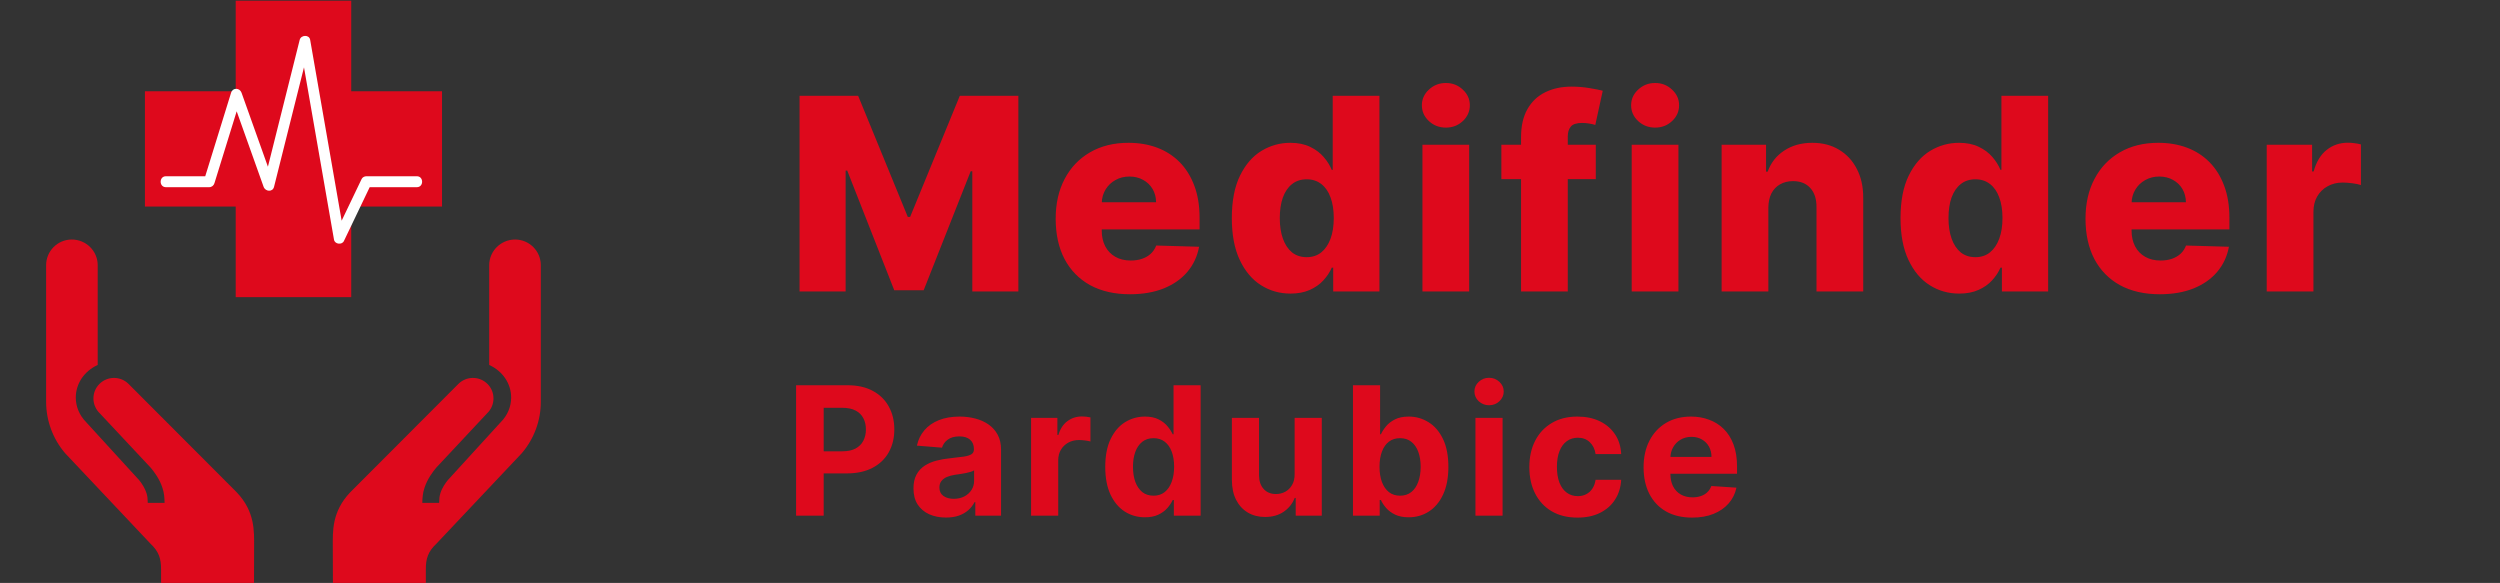 <svg width="223" height="52" viewBox="0 0 223 52" fill="none" xmlns="http://www.w3.org/2000/svg">
<rect x="0" y="0" width="223" height="52" fill="#333333" stroke="none"/>
<g clip-path="url(#clip0_233_3026)">
<path d="M39.428 8.141H31.33V0.062H21.025V8.141H12.927V18.425H21.025V26.506H31.33V18.425H39.428V8.141Z" fill="#DE091C"/>
<path d="M43.637 32.554V23.655C43.637 22.395 44.674 21.366 45.947 21.366C47.214 21.366 48.241 22.395 48.241 23.655V35.842C48.241 37.529 47.634 39.154 46.543 40.427L38.927 48.498C38.171 49.208 37.984 49.836 37.984 50.789V52.257H29.697L29.686 48.761C29.686 47.431 29.578 45.652 31.249 43.905L40.912 34.222C41.256 33.892 41.708 33.711 42.185 33.711C43.198 33.711 44.019 34.529 44.019 35.536C44.019 35.972 43.864 36.395 43.583 36.725L38.921 41.708C38.621 42.063 38.109 42.729 37.854 43.545C37.716 43.967 37.678 44.384 37.67 44.855H39.171C39.176 44.517 39.2 44.249 39.282 43.997C39.428 43.523 39.723 43.1 39.943 42.83L44.674 37.649C45.27 37.05 45.595 36.273 45.595 35.46C45.595 34.236 44.855 33.109 43.637 32.554Z" fill="#DE091C"/>
<path d="M8.715 32.554V23.655C8.715 22.395 7.681 21.366 6.408 21.366C5.138 21.363 4.114 22.393 4.114 23.655V35.842C4.114 37.529 4.721 39.154 5.809 40.427L13.425 48.498C14.181 49.208 14.368 49.836 14.368 50.789V52.257H22.658L22.666 48.761C22.666 47.431 22.774 45.652 21.106 43.905L11.443 34.223C11.096 33.892 10.646 33.711 10.167 33.711C9.157 33.711 8.334 34.531 8.334 35.536C8.334 35.972 8.488 36.395 8.77 36.728L13.433 41.708C13.734 42.063 14.246 42.729 14.498 43.545C14.636 43.967 14.674 44.382 14.682 44.855H13.181C13.176 44.517 13.152 44.246 13.07 43.997C12.924 43.523 12.632 43.1 12.412 42.83L7.678 37.649C7.085 37.047 6.76 36.273 6.76 35.458C6.76 34.236 7.497 33.109 8.715 32.554Z" fill="#DE091C"/>
<path d="M14.798 16.697C16.087 16.697 17.377 16.697 18.663 16.697C18.885 16.697 19.067 16.548 19.129 16.339C19.936 13.737 20.74 11.131 21.545 8.529C21.236 8.529 20.925 8.529 20.613 8.529C21.58 11.242 22.547 13.953 23.514 16.664C23.668 17.095 24.321 17.163 24.445 16.664C25.518 12.38 26.593 8.095 27.666 3.811C27.357 3.811 27.045 3.811 26.734 3.811C27.755 9.669 28.773 15.524 29.794 21.382C29.865 21.791 30.501 21.867 30.677 21.499C31.452 19.879 32.229 18.26 33.004 16.64C33.196 16.239 32.403 16.697 32.925 16.697C33.434 16.697 33.944 16.697 34.45 16.697C35.363 16.697 36.273 16.697 37.185 16.697C37.808 16.697 37.808 15.722 37.185 15.722C35.682 15.722 34.179 15.722 32.676 15.722C32.516 15.722 32.332 15.811 32.259 15.963C31.455 17.645 30.648 19.324 29.843 21.006C30.138 21.044 30.431 21.084 30.726 21.122C29.705 15.267 28.687 9.409 27.666 3.551C27.582 3.066 26.848 3.107 26.734 3.551C25.662 7.835 24.586 12.12 23.514 16.404C23.825 16.404 24.134 16.404 24.445 16.404C23.479 13.693 22.512 10.982 21.545 8.271C21.385 7.822 20.762 7.789 20.613 8.271C19.809 10.874 19.004 13.477 18.197 16.079C18.354 15.96 18.509 15.841 18.663 15.722C17.377 15.722 16.087 15.722 14.798 15.722C14.175 15.722 14.175 16.697 14.798 16.697Z" fill="white"/>
</g>
<path d="M71.321 8.545H76.546L80.977 19.352H81.182L85.614 8.545H90.838V26H86.73V15.278H86.585L82.392 25.889H79.767L75.574 15.219H75.429V26H71.321V8.545ZM100.789 26.247C99.419 26.247 98.238 25.977 97.243 25.438C96.255 24.892 95.493 24.116 94.959 23.111C94.431 22.099 94.167 20.898 94.167 19.506C94.167 18.153 94.434 16.972 94.968 15.96C95.502 14.943 96.255 14.153 97.226 13.591C98.198 13.023 99.343 12.739 100.661 12.739C101.593 12.739 102.445 12.883 103.218 13.173C103.99 13.463 104.658 13.892 105.221 14.46C105.783 15.028 106.221 15.73 106.533 16.565C106.846 17.395 107.002 18.347 107.002 19.421V20.46H95.624V18.04H103.124C103.118 17.597 103.013 17.202 102.809 16.855C102.604 16.509 102.323 16.239 101.965 16.046C101.613 15.847 101.206 15.747 100.746 15.747C100.28 15.747 99.863 15.852 99.493 16.062C99.124 16.267 98.831 16.548 98.615 16.906C98.4 17.259 98.286 17.659 98.275 18.108V20.571C98.275 21.105 98.38 21.574 98.59 21.977C98.8 22.375 99.098 22.685 99.485 22.906C99.871 23.128 100.331 23.239 100.865 23.239C101.235 23.239 101.57 23.188 101.871 23.085C102.172 22.983 102.431 22.832 102.647 22.634C102.863 22.435 103.025 22.19 103.133 21.901L106.959 22.011C106.8 22.869 106.451 23.616 105.911 24.253C105.377 24.884 104.675 25.375 103.806 25.727C102.937 26.074 101.931 26.247 100.789 26.247ZM115.112 26.188C114.146 26.188 113.268 25.938 112.478 25.438C111.688 24.938 111.058 24.188 110.586 23.188C110.114 22.188 109.879 20.946 109.879 19.463C109.879 17.923 110.123 16.656 110.612 15.662C111.1 14.668 111.739 13.932 112.529 13.454C113.325 12.977 114.18 12.739 115.095 12.739C115.782 12.739 116.37 12.858 116.859 13.097C117.347 13.329 117.751 13.631 118.069 14C118.387 14.369 118.629 14.753 118.793 15.151H118.879V8.545H123.046V26H118.921V23.878H118.793C118.617 24.281 118.367 24.659 118.043 25.011C117.72 25.364 117.313 25.648 116.825 25.864C116.342 26.079 115.771 26.188 115.112 26.188ZM116.561 22.94C117.066 22.94 117.498 22.798 117.856 22.514C118.214 22.224 118.489 21.818 118.683 21.296C118.876 20.773 118.972 20.159 118.972 19.454C118.972 18.739 118.876 18.122 118.683 17.605C118.495 17.088 118.22 16.69 117.856 16.412C117.498 16.134 117.066 15.994 116.561 15.994C116.043 15.994 115.606 16.136 115.248 16.421C114.89 16.704 114.617 17.105 114.43 17.622C114.248 18.139 114.157 18.75 114.157 19.454C114.157 20.159 114.251 20.773 114.438 21.296C114.626 21.818 114.896 22.224 115.248 22.514C115.606 22.798 116.043 22.94 116.561 22.94ZM126.882 26V12.909H131.05V26H126.882ZM128.97 11.383C128.385 11.383 127.882 11.19 127.462 10.804C127.041 10.412 126.831 9.94 126.831 9.389C126.831 8.844 127.041 8.378 127.462 7.991C127.882 7.599 128.385 7.403 128.97 7.403C129.561 7.403 130.064 7.599 130.479 7.991C130.899 8.378 131.109 8.844 131.109 9.389C131.109 9.94 130.899 10.412 130.479 10.804C130.064 11.19 129.561 11.383 128.97 11.383ZM142.343 12.909V15.977H133.922V12.909H142.343ZM135.678 26V12.244C135.678 11.233 135.868 10.395 136.249 9.73C136.63 9.06 137.158 8.56 137.834 8.23C138.51 7.895 139.291 7.727 140.178 7.727C140.757 7.727 141.303 7.773 141.814 7.864C142.331 7.949 142.715 8.026 142.965 8.094L142.3 11.145C142.147 11.094 141.959 11.051 141.737 11.017C141.522 10.983 141.317 10.966 141.124 10.966C140.635 10.966 140.3 11.074 140.118 11.29C139.936 11.506 139.845 11.801 139.845 12.176V26H135.678ZM145.548 26V12.909H149.715V26H145.548ZM147.636 11.383C147.05 11.383 146.548 11.19 146.127 10.804C145.707 10.412 145.496 9.94 145.496 9.389C145.496 8.844 145.707 8.378 146.127 7.991C146.548 7.599 147.05 7.403 147.636 7.403C148.227 7.403 148.729 7.599 149.144 7.991C149.565 8.378 149.775 8.844 149.775 9.389C149.775 9.94 149.565 10.412 149.144 10.804C148.729 11.19 148.227 11.383 147.636 11.383ZM157.736 18.534V26H153.568V12.909H157.531V15.312H157.676C157.966 14.511 158.46 13.883 159.159 13.429C159.858 12.969 160.69 12.739 161.656 12.739C162.576 12.739 163.375 12.946 164.051 13.361C164.733 13.77 165.261 14.344 165.636 15.082C166.017 15.815 166.204 16.673 166.199 17.656V26H162.031V18.474C162.037 17.747 161.852 17.179 161.477 16.77C161.108 16.361 160.593 16.156 159.934 16.156C159.497 16.156 159.111 16.253 158.775 16.446C158.446 16.634 158.19 16.903 158.008 17.256C157.832 17.608 157.741 18.034 157.736 18.534ZM174.76 26.188C173.794 26.188 172.916 25.938 172.127 25.438C171.337 24.938 170.706 24.188 170.235 23.188C169.763 22.188 169.527 20.946 169.527 19.463C169.527 17.923 169.771 16.656 170.26 15.662C170.749 14.668 171.388 13.932 172.178 13.454C172.973 12.977 173.828 12.739 174.743 12.739C175.431 12.739 176.019 12.858 176.507 13.097C176.996 13.329 177.399 13.631 177.717 14C178.036 14.369 178.277 14.753 178.442 15.151H178.527V8.545H182.695V26H178.57V23.878H178.442C178.266 24.281 178.016 24.659 177.692 25.011C177.368 25.364 176.962 25.648 176.473 25.864C175.99 26.079 175.419 26.188 174.76 26.188ZM176.209 22.94C176.715 22.94 177.146 22.798 177.504 22.514C177.862 22.224 178.138 21.818 178.331 21.296C178.524 20.773 178.621 20.159 178.621 19.454C178.621 18.739 178.524 18.122 178.331 17.605C178.144 17.088 177.868 16.69 177.504 16.412C177.146 16.134 176.715 15.994 176.209 15.994C175.692 15.994 175.254 16.136 174.896 16.421C174.538 16.704 174.266 17.105 174.078 17.622C173.896 18.139 173.806 18.75 173.806 19.454C173.806 20.159 173.899 20.773 174.087 21.296C174.274 21.818 174.544 22.224 174.896 22.514C175.254 22.798 175.692 22.94 176.209 22.94ZM192.65 26.247C191.28 26.247 190.099 25.977 189.104 25.438C188.116 24.892 187.354 24.116 186.82 23.111C186.292 22.099 186.028 20.898 186.028 19.506C186.028 18.153 186.295 16.972 186.829 15.96C187.363 14.943 188.116 14.153 189.087 13.591C190.059 13.023 191.204 12.739 192.522 12.739C193.454 12.739 194.306 12.883 195.079 13.173C195.851 13.463 196.519 13.892 197.082 14.46C197.644 15.028 198.082 15.73 198.394 16.565C198.707 17.395 198.863 18.347 198.863 19.421V20.46H187.485V18.04H194.985C194.979 17.597 194.874 17.202 194.67 16.855C194.465 16.509 194.184 16.239 193.826 16.046C193.474 15.847 193.067 15.747 192.607 15.747C192.141 15.747 191.724 15.852 191.354 16.062C190.985 16.267 190.692 16.548 190.476 16.906C190.261 17.259 190.147 17.659 190.136 18.108V20.571C190.136 21.105 190.241 21.574 190.451 21.977C190.661 22.375 190.959 22.685 191.346 22.906C191.732 23.128 192.192 23.239 192.726 23.239C193.096 23.239 193.431 23.188 193.732 23.085C194.033 22.983 194.292 22.832 194.508 22.634C194.724 22.435 194.886 22.19 194.993 21.901L198.82 22.011C198.661 22.869 198.312 23.616 197.772 24.253C197.238 24.884 196.536 25.375 195.667 25.727C194.797 26.074 193.792 26.247 192.65 26.247ZM202.191 26V12.909H206.24V15.296H206.376C206.615 14.432 207.004 13.79 207.544 13.369C208.083 12.943 208.711 12.73 209.427 12.73C209.62 12.73 209.819 12.744 210.024 12.773C210.228 12.796 210.419 12.832 210.595 12.883V16.506C210.396 16.438 210.135 16.384 209.811 16.344C209.492 16.304 209.208 16.284 208.958 16.284C208.464 16.284 208.018 16.395 207.62 16.616C207.228 16.832 206.919 17.136 206.691 17.528C206.47 17.915 206.359 18.369 206.359 18.892V26H202.191Z" fill="#DE091C"/>
<path d="M71.011 46V34.364H75.602C76.485 34.364 77.237 34.532 77.858 34.869C78.479 35.203 78.953 35.667 79.278 36.261C79.608 36.852 79.773 37.534 79.773 38.307C79.773 39.08 79.606 39.761 79.273 40.352C78.939 40.943 78.456 41.403 77.824 41.733C77.195 42.062 76.434 42.227 75.54 42.227H72.614V40.256H75.142C75.615 40.256 76.006 40.174 76.312 40.011C76.623 39.845 76.854 39.615 77.006 39.324C77.161 39.028 77.239 38.689 77.239 38.307C77.239 37.92 77.161 37.583 77.006 37.295C76.854 37.004 76.623 36.778 76.312 36.619C76.002 36.456 75.608 36.375 75.131 36.375H73.472V46H71.011ZM84.379 46.165C83.823 46.165 83.326 46.068 82.891 45.875C82.455 45.678 82.111 45.388 81.857 45.006C81.607 44.619 81.482 44.138 81.482 43.562C81.482 43.078 81.571 42.67 81.749 42.341C81.927 42.011 82.169 41.746 82.476 41.545C82.783 41.345 83.131 41.193 83.522 41.091C83.915 40.989 84.328 40.917 84.76 40.875C85.268 40.822 85.677 40.773 85.987 40.727C86.298 40.678 86.523 40.606 86.664 40.511C86.804 40.417 86.874 40.276 86.874 40.091V40.057C86.874 39.697 86.76 39.419 86.533 39.222C86.309 39.025 85.991 38.926 85.578 38.926C85.143 38.926 84.796 39.023 84.539 39.216C84.281 39.405 84.111 39.644 84.027 39.932L81.789 39.75C81.902 39.22 82.126 38.761 82.459 38.375C82.792 37.985 83.222 37.686 83.749 37.477C84.279 37.265 84.893 37.159 85.59 37.159C86.075 37.159 86.539 37.216 86.982 37.33C87.429 37.443 87.825 37.619 88.169 37.858C88.518 38.097 88.792 38.403 88.993 38.778C89.194 39.15 89.294 39.595 89.294 40.114V46H86.999V44.79H86.931C86.79 45.062 86.603 45.303 86.368 45.511C86.133 45.716 85.851 45.877 85.522 45.994C85.192 46.108 84.811 46.165 84.379 46.165ZM85.073 44.494C85.429 44.494 85.743 44.424 86.016 44.284C86.289 44.14 86.503 43.947 86.658 43.705C86.813 43.462 86.891 43.188 86.891 42.881V41.955C86.815 42.004 86.711 42.049 86.578 42.091C86.45 42.129 86.304 42.165 86.141 42.199C85.978 42.229 85.815 42.258 85.652 42.284C85.489 42.307 85.342 42.328 85.209 42.347C84.925 42.388 84.677 42.455 84.465 42.545C84.253 42.636 84.088 42.76 83.971 42.915C83.853 43.066 83.794 43.256 83.794 43.483C83.794 43.812 83.914 44.064 84.152 44.239C84.395 44.409 84.701 44.494 85.073 44.494ZM91.972 46V37.273H94.319V38.795H94.41C94.569 38.254 94.836 37.845 95.211 37.568C95.586 37.288 96.018 37.148 96.506 37.148C96.627 37.148 96.758 37.155 96.898 37.17C97.038 37.186 97.162 37.206 97.268 37.233V39.381C97.154 39.347 96.997 39.316 96.796 39.29C96.595 39.263 96.412 39.25 96.245 39.25C95.889 39.25 95.571 39.328 95.29 39.483C95.014 39.635 94.794 39.847 94.631 40.119C94.472 40.392 94.393 40.706 94.393 41.062V46H91.972ZM102.129 46.142C101.466 46.142 100.865 45.972 100.328 45.631C99.793 45.286 99.369 44.78 99.055 44.114C98.744 43.443 98.589 42.621 98.589 41.648C98.589 40.648 98.75 39.816 99.072 39.153C99.394 38.487 99.822 37.989 100.356 37.659C100.894 37.326 101.483 37.159 102.123 37.159C102.612 37.159 103.019 37.242 103.345 37.409C103.674 37.572 103.939 37.776 104.14 38.023C104.345 38.265 104.5 38.504 104.606 38.739H104.68V34.364H107.095V46H104.708V44.602H104.606C104.492 44.845 104.331 45.085 104.123 45.324C103.918 45.559 103.651 45.754 103.322 45.909C102.996 46.064 102.598 46.142 102.129 46.142ZM102.896 44.216C103.286 44.216 103.615 44.11 103.884 43.898C104.157 43.682 104.365 43.381 104.509 42.994C104.657 42.608 104.731 42.155 104.731 41.636C104.731 41.117 104.659 40.667 104.515 40.284C104.371 39.901 104.163 39.606 103.89 39.398C103.617 39.189 103.286 39.085 102.896 39.085C102.498 39.085 102.163 39.193 101.89 39.409C101.617 39.625 101.411 39.924 101.271 40.307C101.131 40.689 101.061 41.133 101.061 41.636C101.061 42.144 101.131 42.593 101.271 42.983C101.415 43.369 101.621 43.672 101.89 43.892C102.163 44.108 102.498 44.216 102.896 44.216ZM115.481 42.284V37.273H117.902V46H115.578V44.415H115.487C115.29 44.926 114.962 45.337 114.504 45.648C114.049 45.958 113.495 46.114 112.839 46.114C112.256 46.114 111.743 45.981 111.299 45.716C110.856 45.451 110.51 45.074 110.26 44.585C110.013 44.097 109.888 43.511 109.885 42.83V37.273H112.305V42.398C112.309 42.913 112.447 43.32 112.72 43.619C112.993 43.919 113.358 44.068 113.816 44.068C114.108 44.068 114.381 44.002 114.635 43.869C114.888 43.733 115.093 43.532 115.248 43.267C115.407 43.002 115.485 42.674 115.481 42.284ZM120.683 46V34.364H123.104V38.739H123.178C123.284 38.504 123.437 38.265 123.638 38.023C123.842 37.776 124.107 37.572 124.433 37.409C124.763 37.242 125.172 37.159 125.661 37.159C126.297 37.159 126.884 37.326 127.422 37.659C127.96 37.989 128.39 38.487 128.712 39.153C129.034 39.816 129.195 40.648 129.195 41.648C129.195 42.621 129.037 43.443 128.723 44.114C128.412 44.78 127.988 45.286 127.45 45.631C126.916 45.972 126.318 46.142 125.655 46.142C125.185 46.142 124.786 46.064 124.456 45.909C124.13 45.754 123.863 45.559 123.655 45.324C123.446 45.085 123.287 44.845 123.178 44.602H123.07V46H120.683ZM123.053 41.636C123.053 42.155 123.125 42.608 123.268 42.994C123.412 43.381 123.621 43.682 123.893 43.898C124.166 44.11 124.498 44.216 124.888 44.216C125.282 44.216 125.615 44.108 125.888 43.892C126.161 43.672 126.367 43.369 126.507 42.983C126.651 42.593 126.723 42.144 126.723 41.636C126.723 41.133 126.653 40.689 126.513 40.307C126.373 39.924 126.166 39.625 125.893 39.409C125.621 39.193 125.286 39.085 124.888 39.085C124.494 39.085 124.161 39.189 123.888 39.398C123.619 39.606 123.412 39.901 123.268 40.284C123.125 40.667 123.053 41.117 123.053 41.636ZM131.61 46V37.273H134.03V46H131.61ZM132.826 36.148C132.466 36.148 132.157 36.028 131.899 35.79C131.646 35.547 131.519 35.258 131.519 34.92C131.519 34.587 131.646 34.301 131.899 34.062C132.157 33.82 132.466 33.699 132.826 33.699C133.185 33.699 133.492 33.82 133.746 34.062C134.004 34.301 134.132 34.587 134.132 34.92C134.132 35.258 134.004 35.547 133.746 35.79C133.492 36.028 133.185 36.148 132.826 36.148ZM140.712 46.17C139.818 46.17 139.049 45.981 138.405 45.602C137.765 45.22 137.273 44.689 136.928 44.011C136.587 43.333 136.417 42.553 136.417 41.67C136.417 40.776 136.589 39.992 136.934 39.318C137.282 38.64 137.777 38.112 138.417 37.733C139.057 37.35 139.818 37.159 140.701 37.159C141.462 37.159 142.129 37.297 142.701 37.574C143.273 37.85 143.725 38.239 144.059 38.739C144.392 39.239 144.576 39.826 144.61 40.5H142.326C142.261 40.064 142.091 39.714 141.814 39.449C141.542 39.18 141.184 39.045 140.741 39.045C140.366 39.045 140.038 39.148 139.758 39.352C139.481 39.553 139.265 39.847 139.11 40.233C138.955 40.619 138.877 41.087 138.877 41.636C138.877 42.193 138.953 42.667 139.104 43.057C139.26 43.447 139.477 43.744 139.758 43.949C140.038 44.153 140.366 44.256 140.741 44.256C141.017 44.256 141.265 44.199 141.485 44.085C141.708 43.972 141.892 43.807 142.036 43.591C142.184 43.371 142.28 43.108 142.326 42.801H144.61C144.572 43.468 144.39 44.055 144.064 44.562C143.743 45.066 143.297 45.46 142.729 45.744C142.161 46.028 141.489 46.17 140.712 46.17ZM150.937 46.17C150.039 46.17 149.266 45.989 148.619 45.625C147.975 45.258 147.479 44.739 147.13 44.068C146.782 43.394 146.607 42.597 146.607 41.676C146.607 40.778 146.782 39.99 147.13 39.312C147.479 38.635 147.969 38.106 148.602 37.727C149.238 37.349 149.984 37.159 150.84 37.159C151.416 37.159 151.952 37.252 152.448 37.438C152.948 37.619 153.384 37.894 153.755 38.261C154.13 38.629 154.422 39.091 154.63 39.648C154.838 40.201 154.943 40.849 154.943 41.591V42.256H147.573V40.756H152.664C152.664 40.407 152.588 40.099 152.437 39.83C152.285 39.561 152.075 39.35 151.806 39.199C151.541 39.044 151.232 38.966 150.88 38.966C150.513 38.966 150.187 39.051 149.903 39.222C149.623 39.388 149.403 39.614 149.244 39.898C149.085 40.178 149.003 40.49 148.999 40.835V42.261C148.999 42.693 149.079 43.066 149.238 43.381C149.401 43.695 149.63 43.938 149.926 44.108C150.221 44.278 150.571 44.364 150.977 44.364C151.246 44.364 151.492 44.326 151.715 44.25C151.939 44.174 152.13 44.061 152.289 43.909C152.448 43.758 152.57 43.572 152.653 43.352L154.891 43.5C154.778 44.038 154.545 44.508 154.193 44.909C153.844 45.307 153.393 45.617 152.84 45.841C152.291 46.061 151.657 46.17 150.937 46.17Z" fill="#DE091C"/>
<defs>
<clipPath id="clip0_233_3026">
<rect width="52" height="52" fill="white"/>
</clipPath>
</defs>
</svg>
